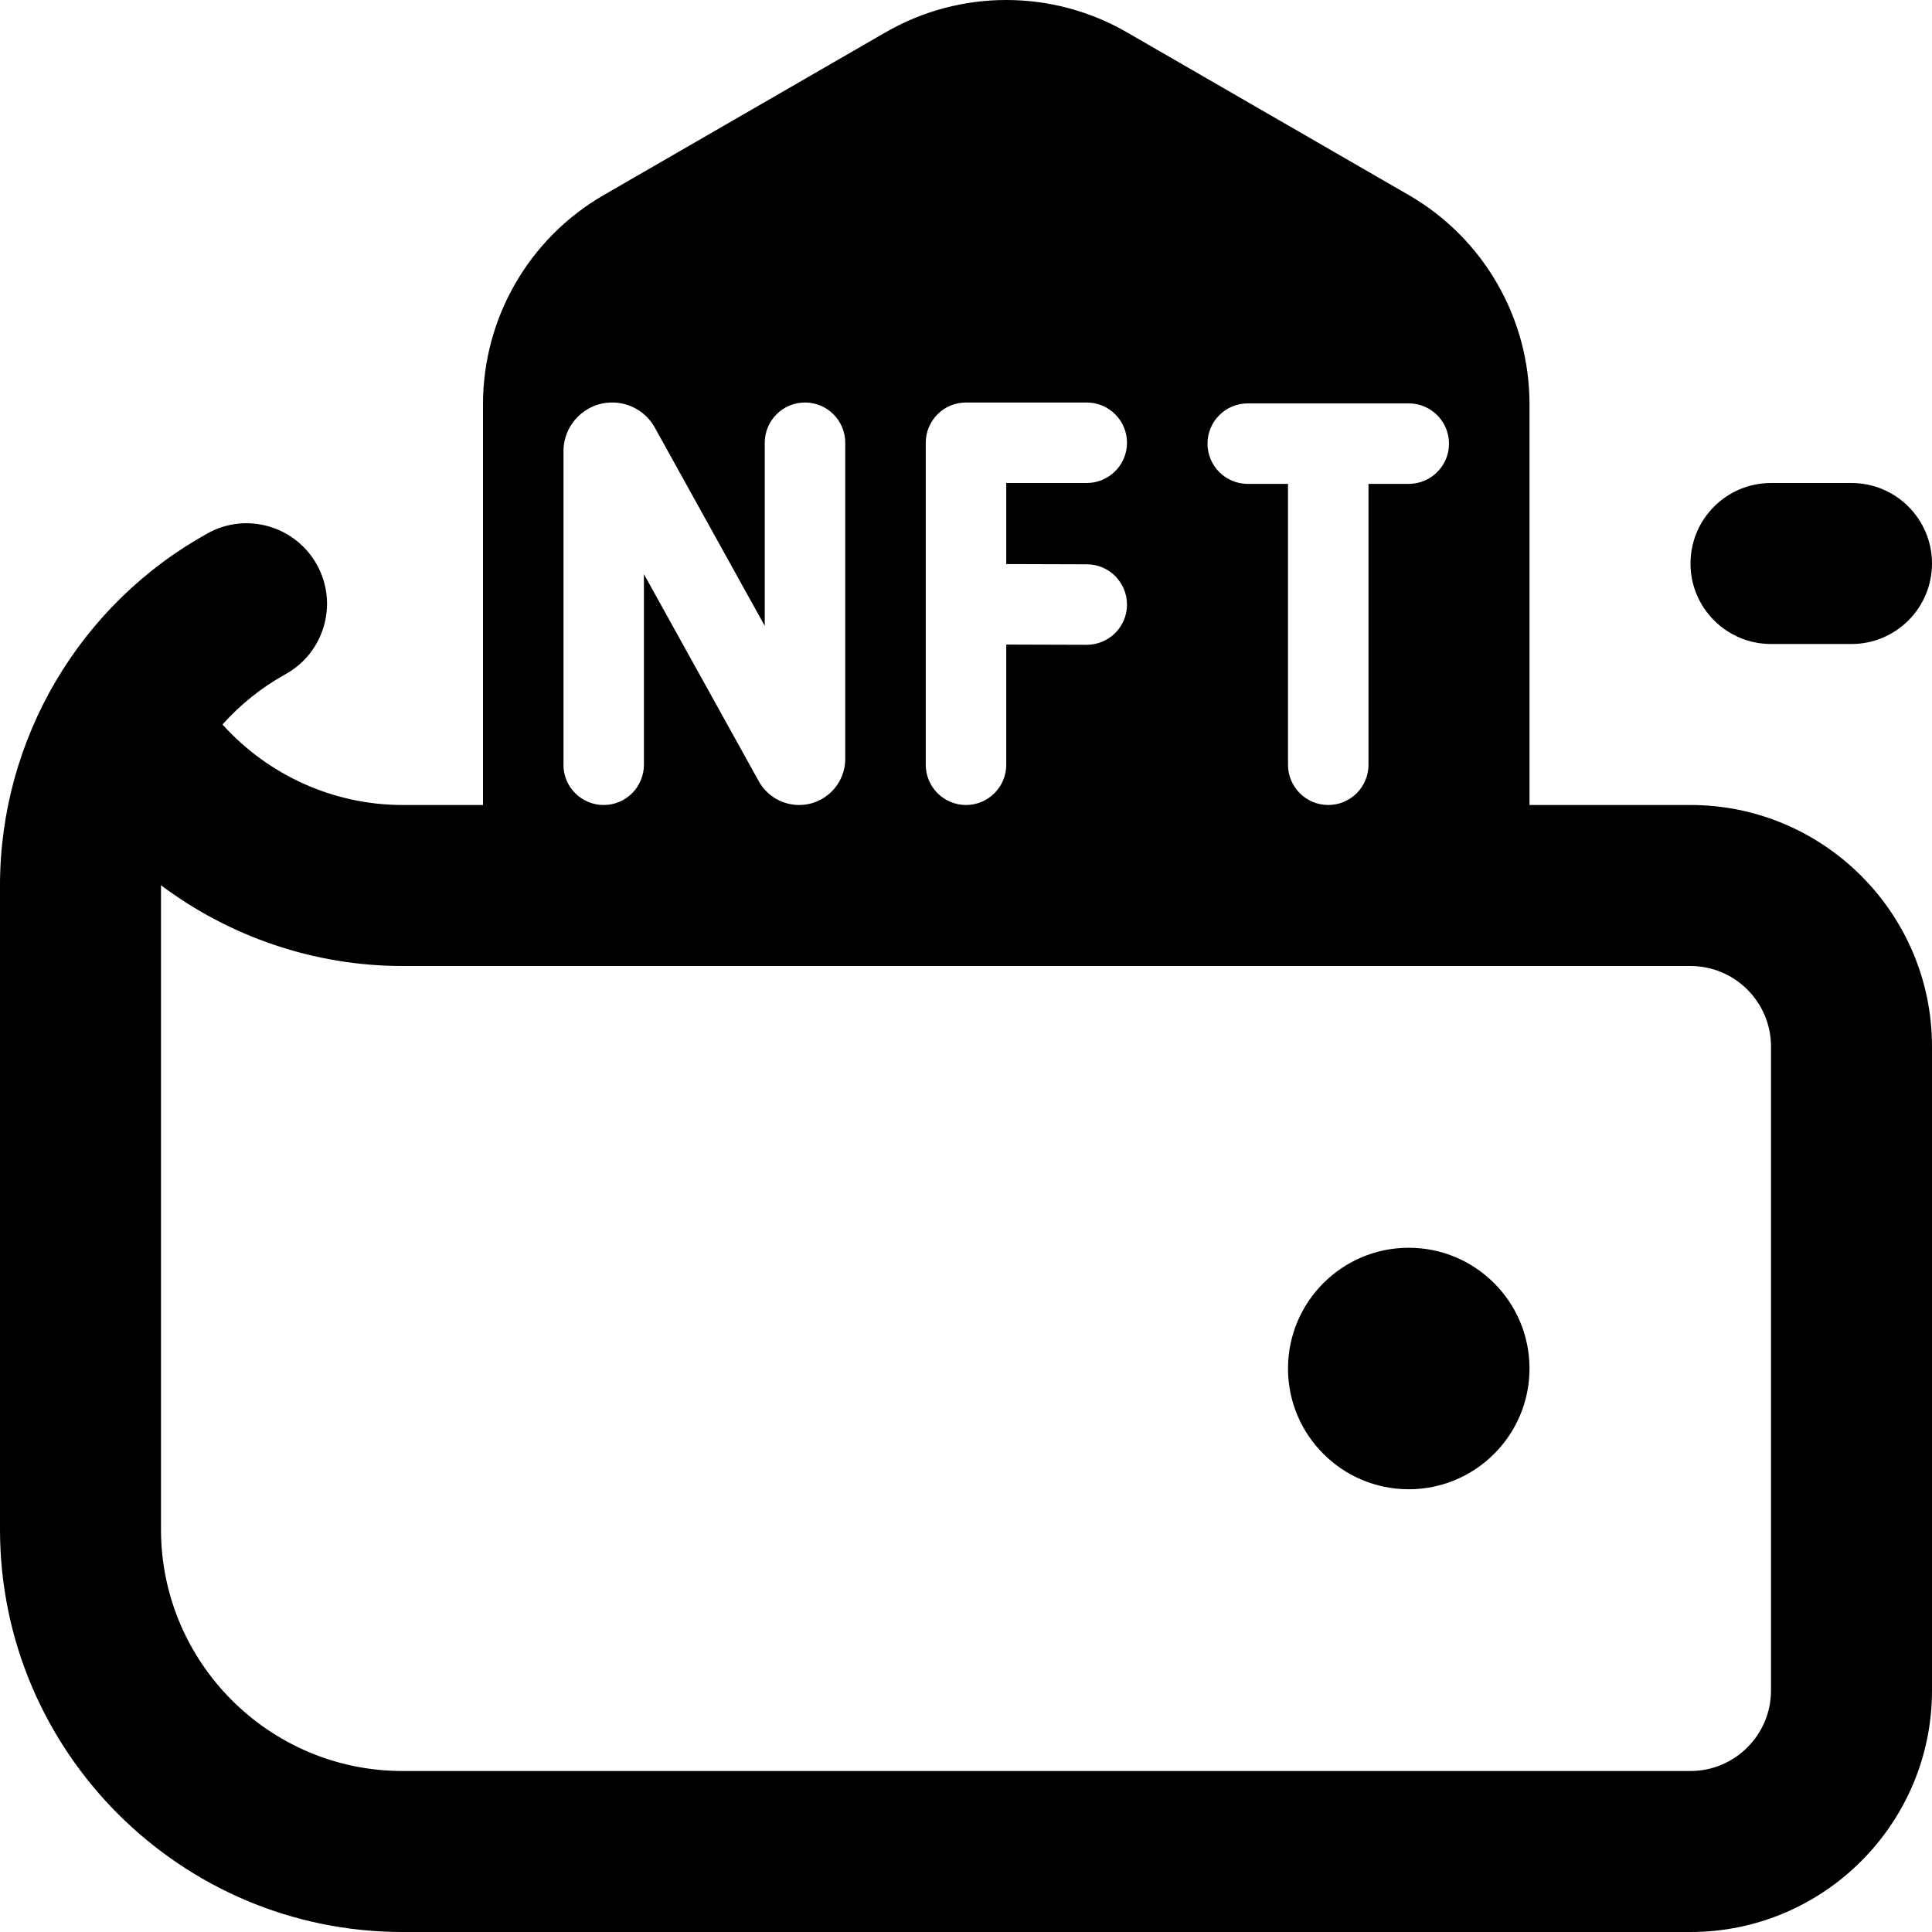 <?xml version="1.0" encoding="UTF-8"?>
<svg xmlns="http://www.w3.org/2000/svg" id="Layer_1" data-name="Layer 1" viewBox="0 0 24 24">
  <path d="M21,10h-2V5.021c0-1.072-.572-2.062-1.5-2.598L14,.402c-.928-.536-2.072-.536-3,0l-3.5,2.021c-.928,.536-1.5,1.526-1.5,2.598v4.979h-1c-.859,0-1.672-.373-2.236-1,.221-.247,.484-.46,.783-.625,.483-.268,.658-.876,.39-1.359-.268-.483-.877-.659-1.359-.39C.988,7.506,0,9.184,0,11v8c0,2.757,2.243,5,5,5H21c1.654,0,3-1.346,3-3V13c0-1.654-1.346-3-3-3Zm-5.5-4.989h2c.276,0,.5,.224,.5,.5s-.224,.5-.5,.5h-.5v3.489c0,.276-.224,.5-.5,.5s-.5-.224-.5-.5v-3.489h-.5c-.276,0-.5-.224-.5-.5s.224-.5,.5-.5Zm-4,.489c0-.276,.224-.5,.5-.5h1.5c.276,0,.5,.224,.5,.5s-.224,.5-.5,.5h-1v1.007l1.001,.003c.276,0,.499,.225,.499,.501,0,.276-.225,.499-.501,.499l-.999-.003v1.493c0,.276-.224,.5-.5,.5s-.5-.224-.5-.5V5.5Zm-4.5,4v-3.895c0-.334,.271-.605,.605-.605,.22,0,.422,.119,.529,.311l1.366,2.464v-2.275c0-.276,.224-.5,.5-.5s.5,.224,.5,.5v3.927c0,.316-.256,.573-.573,.573-.208,0-.4-.113-.501-.295l-1.427-2.573v2.368c0,.276-.224,.5-.5,.5s-.5-.224-.5-.5Zm15,11.5c0,.551-.449,1-1,1H5c-1.654,0-3-1.346-3-3V10.997c.854,.64,1.904,1.003,3,1.003H21c.551,0,1,.449,1,1v8Zm-1-14c0-.552,.448-1,1-1h1c.552,0,1,.448,1,1s-.448,1-1,1h-1c-.552,0-1-.448-1-1Zm-2,10c0,.828-.672,1.5-1.5,1.5s-1.5-.672-1.5-1.5,.672-1.5,1.5-1.5,1.5,.672,1.5,1.5Z"/>
</svg>
